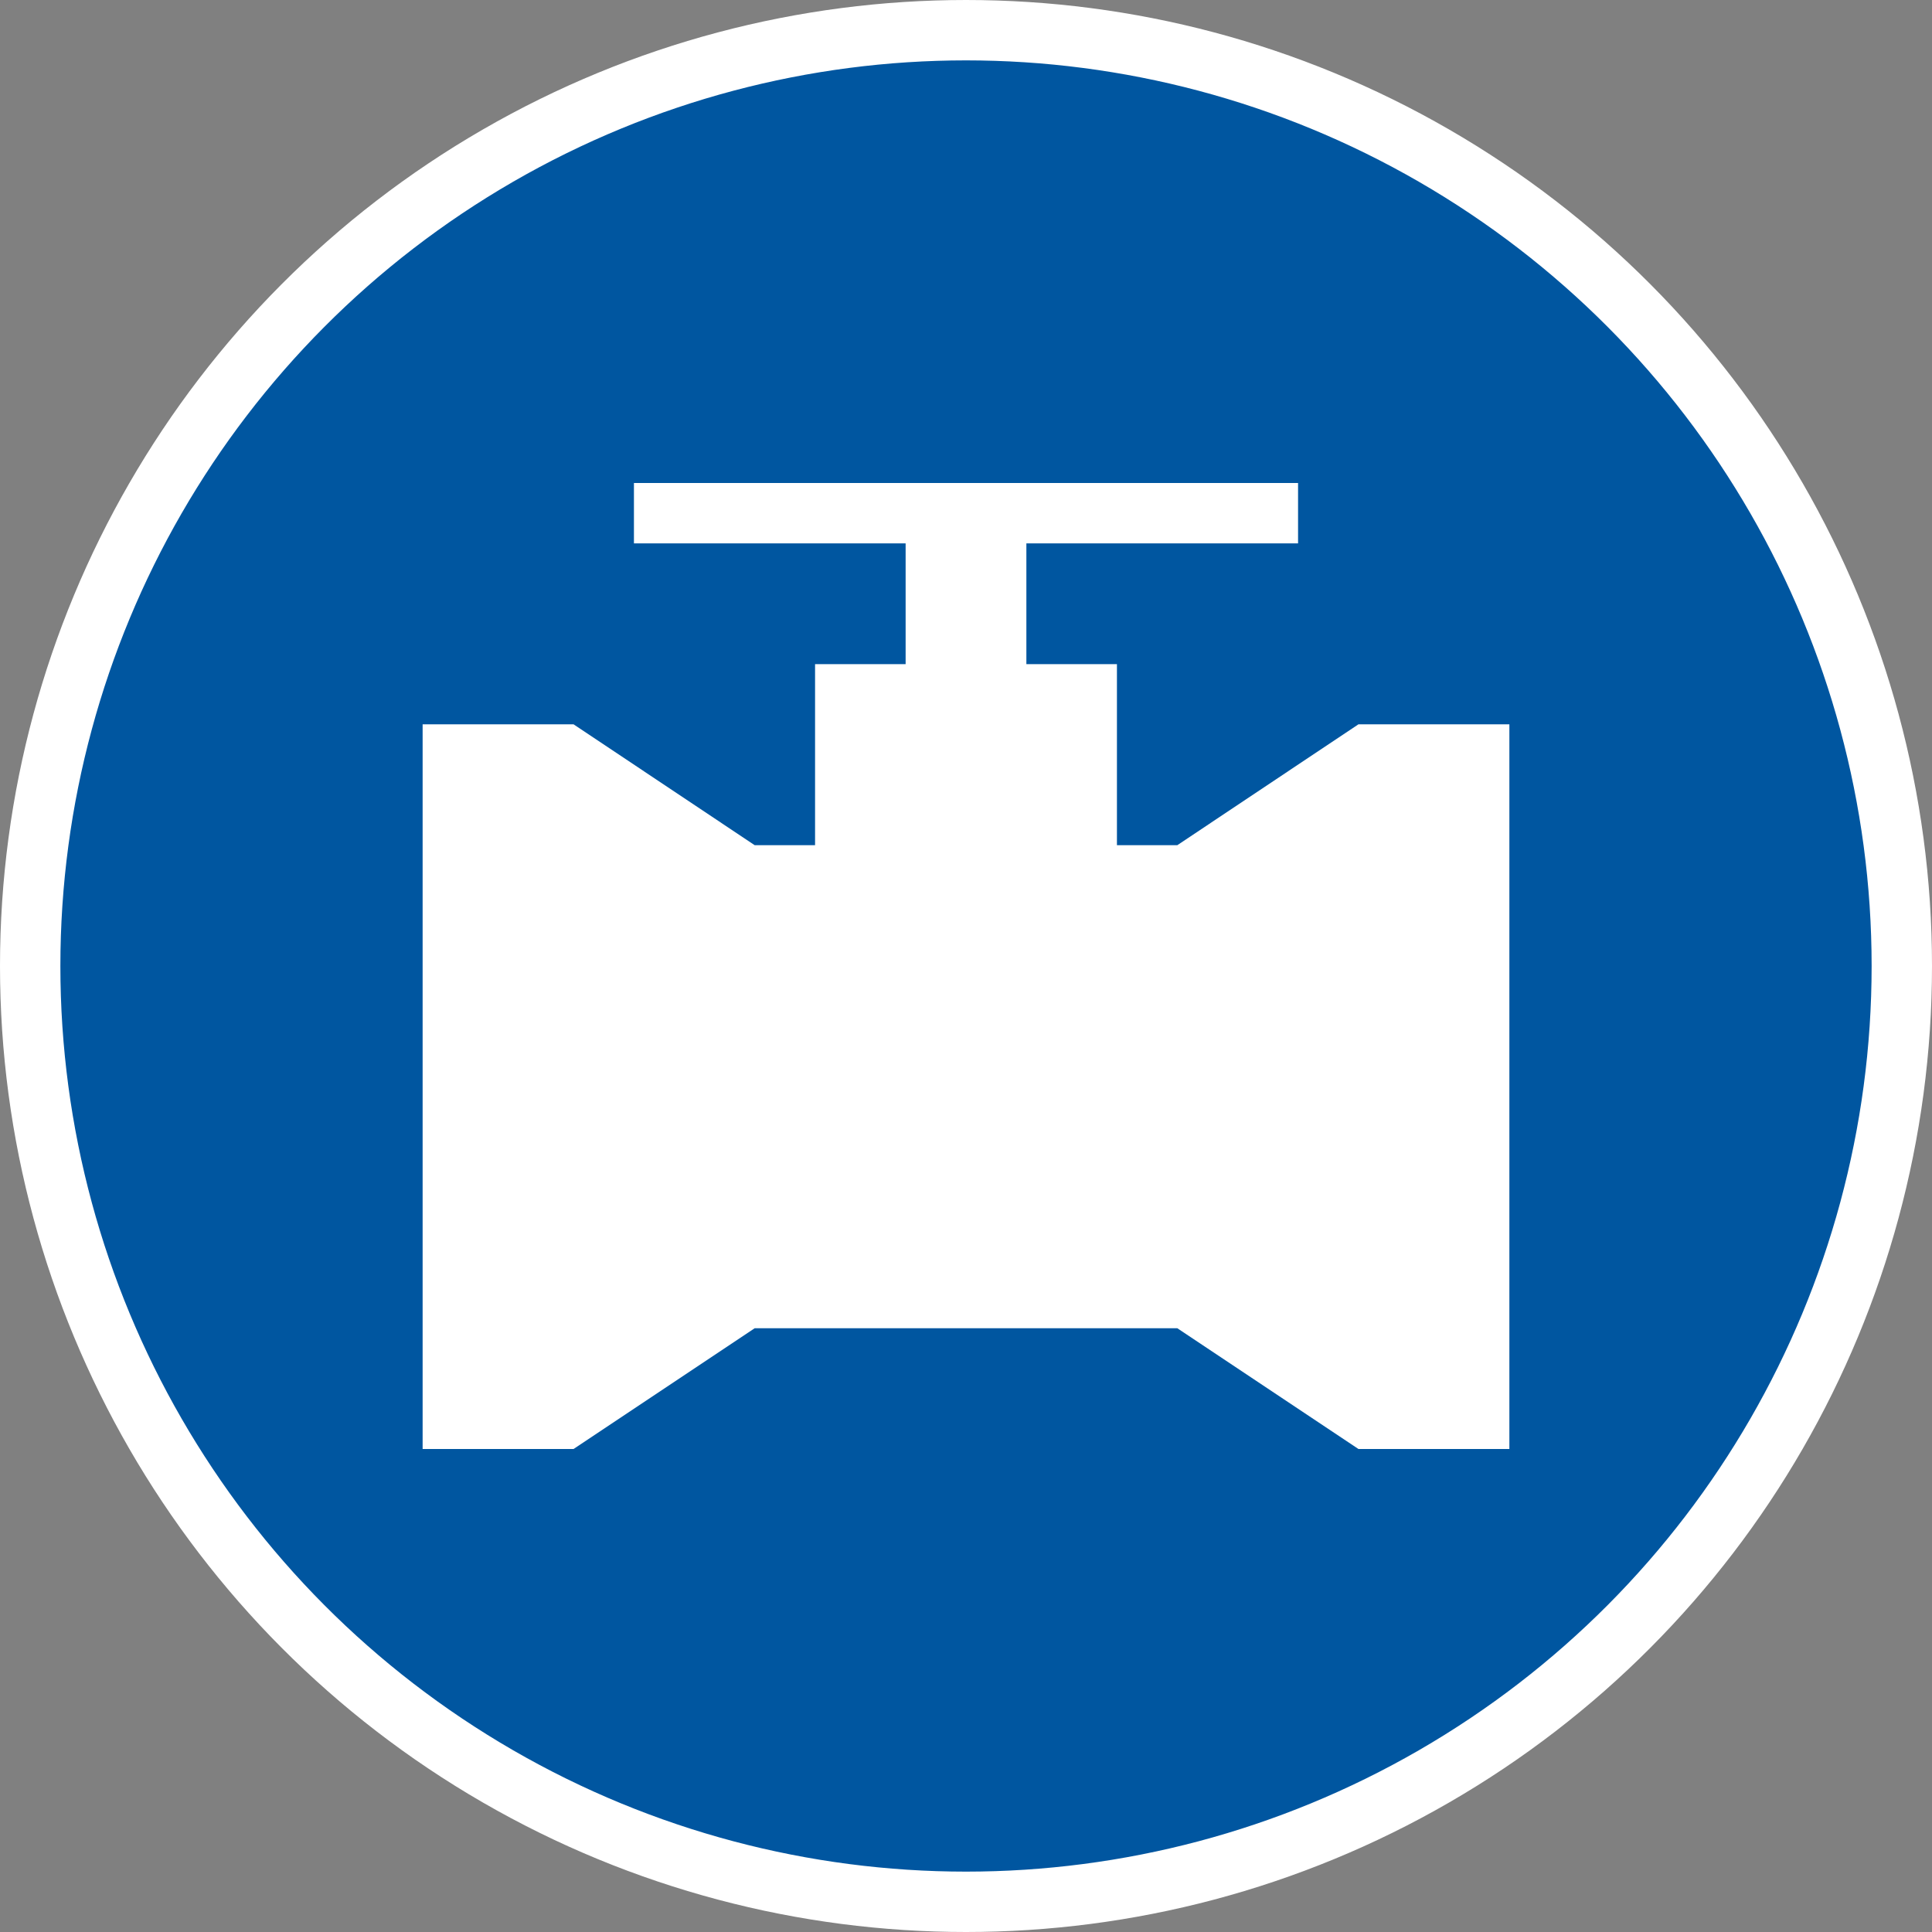 <svg width="32" height="32" xmlns="http://www.w3.org/2000/svg">
  <rect width="100%" height="100%" fill="#808080" stroke="none"/>
  <g fill="none" fill-rule="evenodd">
    <circle stroke="#FFF" fill="#0056A0" cx="16" cy="16" r="15.5"/>
    <path fill="#FFF" d="M10.5 8v1H15v2h-1.5v2.999h-1l-3-2.002H7V24h2.5l3-2h7l3 2H25V11.997h-2.5l-3 2.002h-1V11H17V9h4.5V8z"/>
  </g>
</svg>
